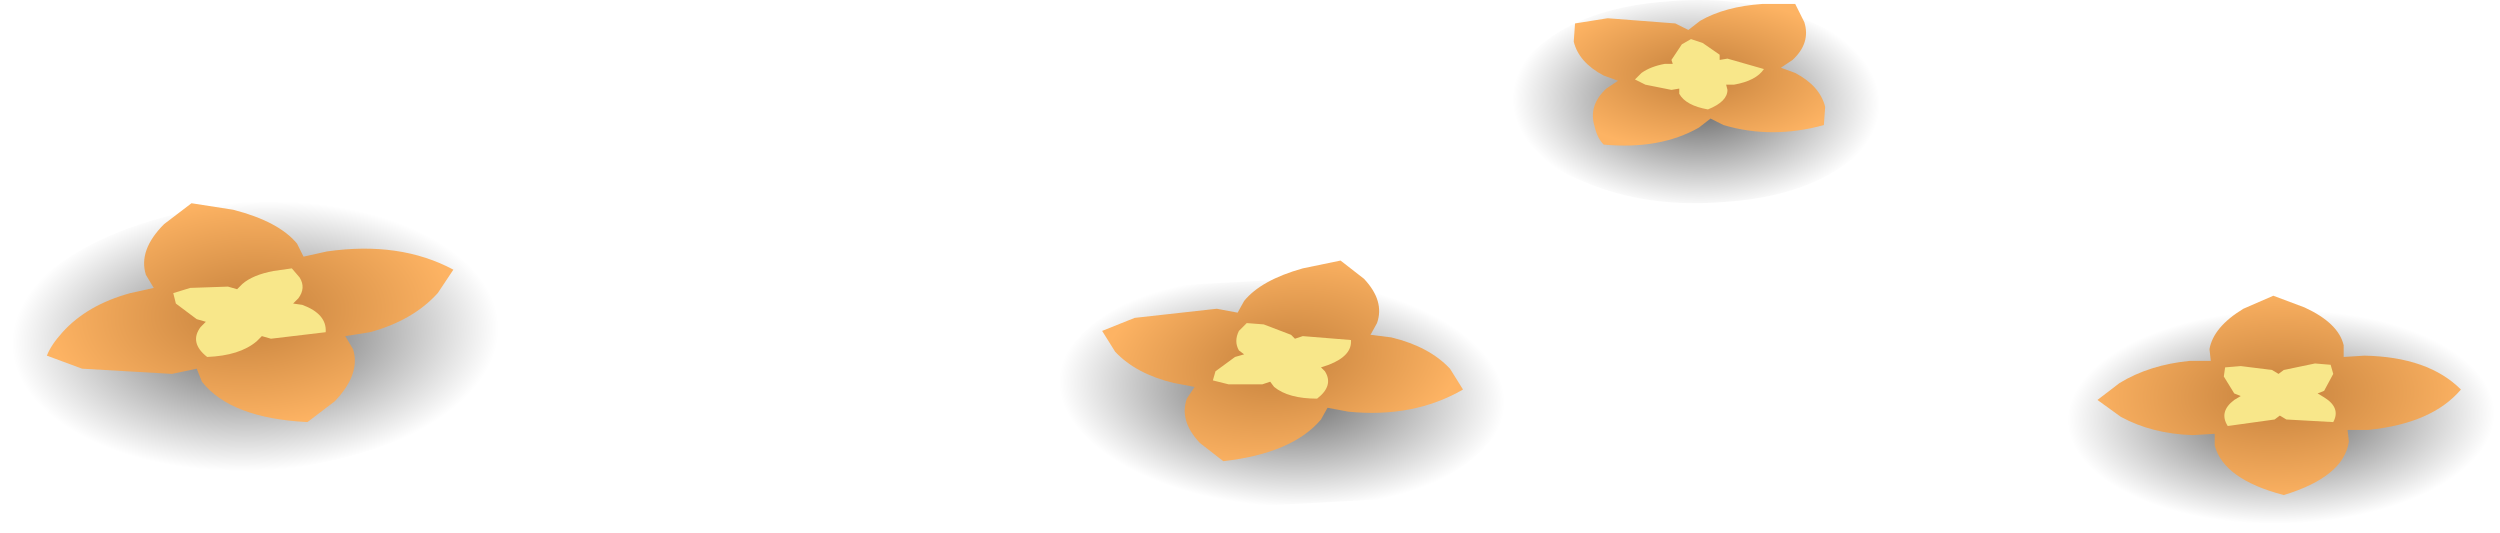 <?xml version="1.0" encoding="UTF-8" standalone="no"?>
<svg xmlns:xlink="http://www.w3.org/1999/xlink" height="20.45px" width="95.95px" xmlns="http://www.w3.org/2000/svg">
  <g transform="matrix(1.0, 0.0, 0.0, 1.0, 0.0, 0.0)">
    <use height="20.45" transform="matrix(1.0, 0.0, 0.0, 1.0, 0.0, 0.0)" width="95.95" xlink:href="#shape0"/>
  </g>
  <defs>
    <g id="shape0" transform="matrix(1.0, 0.0, 0.0, 1.0, 0.0, 0.0)">
      <path d="M95.95 15.75 Q96.05 17.6 93.7 18.95 91.3 20.35 87.8 20.45 84.3 20.55 81.75 19.35 79.25 18.1 79.15 16.25 79.05 14.45 81.45 13.1 83.85 11.7 87.35 11.6 90.85 11.5 93.35 12.7 95.9 13.9 95.95 15.75" fill="url(#gradient0)" fill-rule="evenodd" stroke="none"/>
      <path d="M87.25 11.35 L88.45 11.8 Q89.75 12.4 89.95 13.25 L89.95 13.7 90.75 13.65 Q93.2 13.7 94.45 14.95 93.35 16.25 90.9 16.5 L90.1 16.5 90.15 16.95 Q89.95 18.3 87.65 19.0 85.35 18.4 85.0 17.1 L85.0 16.65 84.15 16.7 Q82.6 16.65 81.4 16.0 L80.5 15.35 81.35 14.7 Q82.5 14.0 84.05 13.85 L84.85 13.85 84.8 13.4 Q84.95 12.55 86.1 11.85 L87.25 11.35" fill="url(#gradient1)" fill-rule="evenodd" stroke="none"/>
      <path d="M87.65 14.2 L88.85 13.95 89.45 14.0 89.55 14.35 89.2 15.0 88.95 15.1 89.2 15.25 Q89.85 15.65 89.55 16.2 L87.75 16.1 87.5 15.95 87.3 16.1 85.5 16.35 Q85.15 15.8 85.75 15.35 L86.0 15.2 85.75 15.1 85.35 14.45 85.4 14.1 86.0 14.05 87.2 14.2 87.45 14.35 87.65 14.2" fill="#f8e78a" fill-rule="evenodd" stroke="none"/>
      <path d="M57.55 16.4 Q56.5 18.25 53.3 19.15 L46.6 19.5 Q43.15 18.95 41.45 17.25 39.75 15.55 40.85 13.7 41.9 11.85 45.1 10.95 L51.8 10.6 Q55.25 11.15 56.95 12.85 58.65 14.55 57.55 16.4" fill="url(#gradient2)" fill-rule="evenodd" stroke="none"/>
      <path d="M47.75 11.55 Q48.4 10.75 50.0 10.3 L51.45 10.0 52.35 10.7 Q53.15 11.55 52.85 12.4 L52.6 12.85 53.4 12.95 Q54.85 13.3 55.65 14.15 L56.15 14.95 Q54.25 16.05 51.75 15.8 L50.95 15.65 50.7 16.1 Q49.6 17.4 46.95 17.7 L46.05 17.0 Q45.25 16.15 45.55 15.3 L45.85 14.85 45.05 14.7 Q43.6 14.35 42.8 13.5 L42.3 12.7 43.55 12.2 46.7 11.85 47.5 12.0 47.75 11.55" fill="url(#gradient3)" fill-rule="evenodd" stroke="none"/>
      <path d="M47.85 12.4 L48.5 12.45 49.55 12.85 49.7 13.0 50.0 12.9 51.85 13.05 Q51.9 13.65 51.0 14.0 L50.7 14.1 50.85 14.25 Q51.2 14.8 50.55 15.3 49.45 15.3 48.9 14.85 L48.75 14.65 48.45 14.75 47.15 14.75 46.55 14.6 46.65 14.25 47.4 13.7 47.75 13.6 47.55 13.45 Q47.35 13.1 47.55 12.7 L47.85 12.4" fill="#f8e78a" fill-rule="evenodd" stroke="none"/>
      <path d="M19.25 10.95 Q20.3 12.95 18.3 14.95 16.3 16.95 12.4 17.75 8.45 18.6 4.95 17.75 1.45 16.9 0.35 14.9 -0.7 12.9 1.35 10.9 3.35 8.95 7.25 8.1 11.15 7.25 14.7 8.1 18.2 8.95 19.25 10.95" fill="url(#gradient4)" fill-rule="evenodd" stroke="none"/>
      <path d="M6.3 8.6 L7.35 7.8 8.95 8.05 Q10.7 8.5 11.4 9.35 L11.65 9.85 12.55 9.65 Q15.35 9.25 17.4 10.35 L16.8 11.25 Q15.85 12.3 14.2 12.75 L13.25 12.9 13.55 13.4 Q13.85 14.35 12.85 15.4 L11.8 16.2 Q8.85 16.05 7.75 14.65 L7.55 14.15 6.6 14.35 3.15 14.15 1.8 13.65 Q1.95 13.25 2.4 12.75 3.35 11.7 5.0 11.25 L5.9 11.05 5.6 10.55 Q5.3 9.6 6.3 8.6" fill="url(#gradient5)" fill-rule="evenodd" stroke="none"/>
      <path d="M9.3 10.9 Q9.7 10.55 10.5 10.4 L11.2 10.3 11.5 10.65 Q11.75 11.05 11.45 11.45 L11.25 11.65 11.6 11.7 Q12.55 12.05 12.5 12.75 L10.4 13.0 10.05 12.9 9.85 13.1 Q9.2 13.65 7.95 13.7 7.25 13.15 7.7 12.55 L7.9 12.35 7.55 12.25 6.75 11.65 6.65 11.25 7.3 11.05 8.75 11.0 9.1 11.1 9.3 10.9" fill="#f8e78a" fill-rule="evenodd" stroke="none"/>
      <path d="M69.4 0.8 Q71.8 1.75 72.25 3.4 72.65 4.95 70.9 6.25 69.15 7.55 66.2 7.75 63.25 8.0 60.85 7.0 58.45 6.05 58.0 4.45 57.6 2.85 59.35 1.55 61.1 0.25 64.05 0.05 67.0 -0.2 69.4 0.8" fill="url(#gradient6)" fill-rule="evenodd" stroke="none"/>
      <path d="M61.55 5.55 Q61.3 5.3 61.2 4.85 60.95 4.05 61.65 3.4 L62.1 3.1 61.55 2.9 Q60.6 2.4 60.4 1.6 L60.45 0.9 61.7 0.7 64.3 0.9 64.8 1.15 65.25 0.8 Q66.2 0.25 67.65 0.15 L68.9 0.15 69.25 0.85 Q69.5 1.65 68.8 2.3 L68.35 2.6 68.9 2.8 Q69.85 3.3 70.05 4.1 L70.0 4.8 Q68.0 5.35 66.15 4.8 L65.65 4.55 65.2 4.9 Q63.7 5.75 61.55 5.55" fill="url(#gradient7)" fill-rule="evenodd" stroke="none"/>
      <path d="M66.0 2.3 L66.3 2.25 67.7 2.65 Q67.4 3.1 66.55 3.25 L66.25 3.25 66.3 3.45 Q66.3 3.9 65.55 4.2 64.7 4.05 64.45 3.6 L64.45 3.4 64.15 3.45 63.15 3.25 62.75 3.05 63.0 2.8 Q63.35 2.55 63.9 2.45 L64.2 2.45 64.15 2.3 64.55 1.7 64.9 1.5 65.35 1.65 66.0 2.1 66.0 2.3" fill="#f8e78a" fill-rule="evenodd" stroke="none"/>
    </g>
    <radialGradient cx="0" cy="0" gradientTransform="matrix(0.01, -3.0E-4, -3.0E-4, -0.005, 87.55, 16.0)" gradientUnits="userSpaceOnUse" id="gradient0" r="819.2" spreadMethod="pad">
      <stop offset="0.0" stop-color="#000000" stop-opacity="0.62"/>
      <stop offset="1.0" stop-color="#000000" stop-opacity="0.0"/>
    </radialGradient>
    <radialGradient cx="0" cy="0" gradientTransform="matrix(0.009, -3.0E-4, -2.0E-4, -0.005, 87.45, 15.15)" gradientUnits="userSpaceOnUse" id="gradient1" r="819.2" spreadMethod="pad">
      <stop offset="0.0" stop-color="#c5813c"/>
      <stop offset="1.0" stop-color="#fdb363"/>
    </radialGradient>
    <radialGradient cx="0" cy="0" gradientTransform="matrix(0.01, 0.002, 0.003, -0.005, 49.2, 15.05)" gradientUnits="userSpaceOnUse" id="gradient2" r="819.2" spreadMethod="pad">
      <stop offset="0.0" stop-color="#000000" stop-opacity="0.62"/>
      <stop offset="1.0" stop-color="#000000" stop-opacity="0.0"/>
    </radialGradient>
    <radialGradient cx="0" cy="0" gradientTransform="matrix(0.008, 0.001, 0.003, -0.005, 49.2, 13.85)" gradientUnits="userSpaceOnUse" id="gradient3" r="819.2" spreadMethod="pad">
      <stop offset="0.0" stop-color="#c5813c"/>
      <stop offset="1.0" stop-color="#fdb363"/>
    </radialGradient>
    <radialGradient cx="0" cy="0" gradientTransform="matrix(0.011, -0.002, -0.003, -0.006, 9.8, 12.9)" gradientUnits="userSpaceOnUse" id="gradient4" r="819.2" spreadMethod="pad">
      <stop offset="0.0" stop-color="#000000" stop-opacity="0.62"/>
      <stop offset="1.0" stop-color="#000000" stop-opacity="0.0"/>
    </radialGradient>
    <radialGradient cx="0" cy="0" gradientTransform="matrix(0.009, -0.002, -0.003, -0.005, 9.6, 12.0)" gradientUnits="userSpaceOnUse" id="gradient5" r="819.2" spreadMethod="pad">
      <stop offset="0.0" stop-color="#c5813c"/>
      <stop offset="1.0" stop-color="#fdb363"/>
    </radialGradient>
    <radialGradient cx="0" cy="0" gradientTransform="matrix(0.007, 0.003, 0.005, -0.004, 65.1, 3.9)" gradientUnits="userSpaceOnUse" id="gradient6" r="819.2" spreadMethod="pad">
      <stop offset="0.0" stop-color="#000000" stop-opacity="0.62"/>
      <stop offset="1.0" stop-color="#000000" stop-opacity="0.0"/>
    </radialGradient>
    <radialGradient cx="0" cy="0" gradientTransform="matrix(0.006, 0.002, 0.004, -0.003, 65.2, 2.85)" gradientUnits="userSpaceOnUse" id="gradient7" r="819.2" spreadMethod="pad">
      <stop offset="0.0" stop-color="#c5813c"/>
      <stop offset="1.0" stop-color="#fdb363"/>
    </radialGradient>
  </defs>
</svg>
